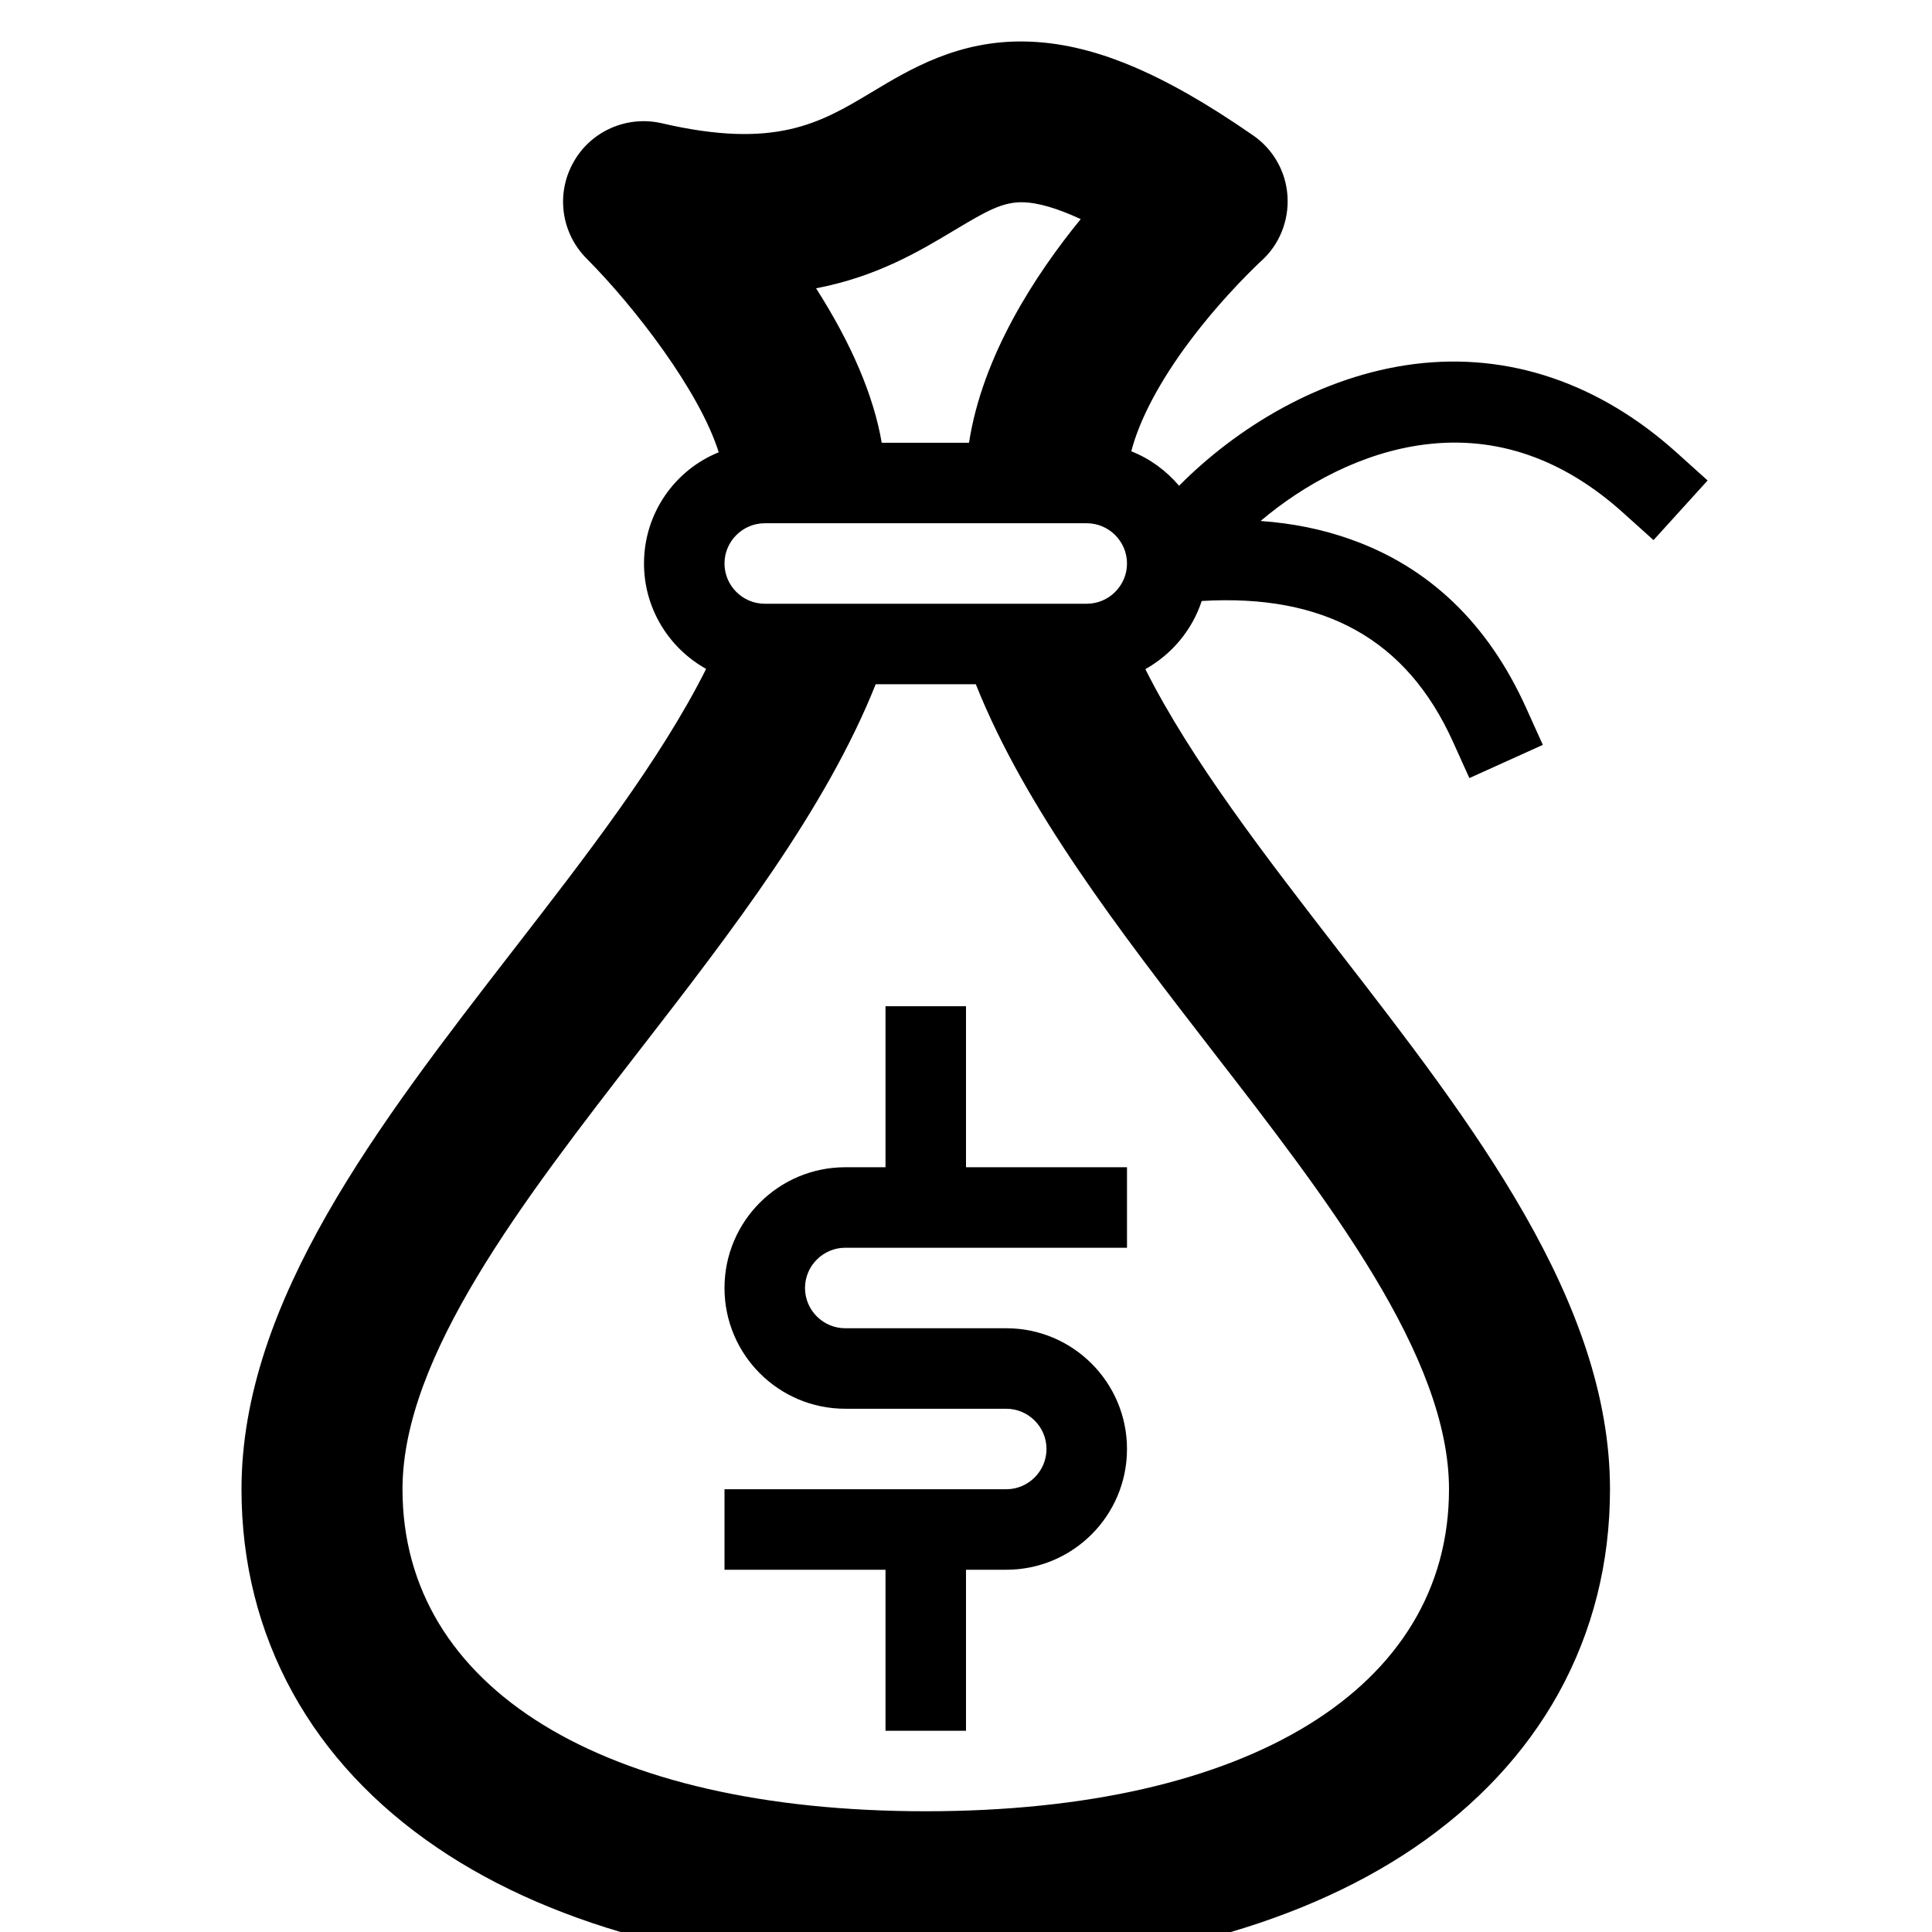 <svg xmlns="http://www.w3.org/2000/svg" viewBox="0 0 1024 1024">
            <g transform="scale(1,-1) translate(0 -960)">
              <path d="M512 426.667h-42.667v-85.333h-21.333c-35.333 0-64-28.667-64-64s28.667-64 64-64h85.333c11.733 0 21.333-9.6 21.333-21.333s-9.6-21.333-21.333-21.333h-149.333v-42.667h85.333v-85.333h42.667v85.333h21.333c35.333 0 64 28.667 64 64s-28.667 64-64 64h-85.333c-11.733 0-21.333 9.6-21.333 21.333s9.6 21.333 21.333 21.333h149.333v42.667h-85.333v85.333zM888.933 719.867c-41.067 37.067-89.2 53.467-139.2 47.2-49.733-6.267-94.267-33.733-124.8-64.533-6.8 8-15.467 14.4-25.333 18.267 4.4 16.933 15.067 37.067 30.8 58.133 18.667 24.933 37.867 42.533 38 42.667 9.733 8.667 14.8 21.467 14 34.4-0.8 13.067-7.6 24.933-18.267 32.267-48.667 33.733-85.867 49.067-120.8 49.733-35.467 0.667-60.8-14.533-81.2-26.8-27.333-16.4-51.067-30.533-111.333-16.533-18.533 4.267-37.733-4.133-46.933-20.8-9.333-16.667-6.4-37.467 7.067-50.933 25.467-25.6 59.867-70.267 70-102.667-23.2-9.333-39.6-32.267-39.6-58.933 0-24 13.333-44.933 32.933-55.867-24.4-48.667-64.133-99.867-102.667-149.6-70.667-91.333-143.6-185.6-143.6-285.2 0-39.067 9.2-75.333 27.2-108 17.6-31.867 43.333-59.467 76.533-82 63.6-43.2 153.2-66 258.933-66s195.333 22.8 258.933 66c33.067 22.533 58.8 50 76.533 82 18 32.667 27.2 68.933 27.2 108 0 99.6-72.933 193.867-143.6 285.067-38.533 49.867-78.267 101.067-102.667 149.6 14 7.867 24.8 20.667 29.867 36.133 65.2 3.867 108.667-20.533 133.067-74.4l8.8-19.467 38.933 17.6-8.8 19.467c-20.133 44.8-51.6 74.933-93.467 89.6-14.667 5.2-30.4 8.4-47.333 9.6 23.333 19.733 54.133 36.4 87.067 40.533 37.867 4.8 73.333-7.467 105.333-36.4l15.867-14.267 28.667 31.6-16.133 14.533zM576 640h-170.667c-11.733 0-21.333 9.6-21.333 21.333s9.6 21.333 21.333 21.333h170.667c11.733 0 21.333-9.6 21.333-21.333 0 0 0 0 0 0s0 0 0 0c0-11.733-9.6-21.333-21.333-21.333zM506.133 838.134c16.667 10 25.2 14.8 35.733 14.667 8.267-0.133 18.533-3.2 30.933-8.933-24.4-29.867-52.133-72.667-59.2-118.533h-46.267c-4.267 24.933-16 52.4-34.8 81.867 32.267 6.133 54.933 19.733 73.6 30.933zM768 170.667c0-105.333-106.267-170.667-277.333-170.667s-277.333 65.333-277.333 170.667c0 70.4 63.867 152.933 125.733 232.8 48.533 62.667 98.533 127.333 125.067 193.867h53.067c26.533-66.533 76.667-131.2 125.067-193.867 61.867-79.867 125.733-162.4 125.733-232.8z"/>
            </g></svg>